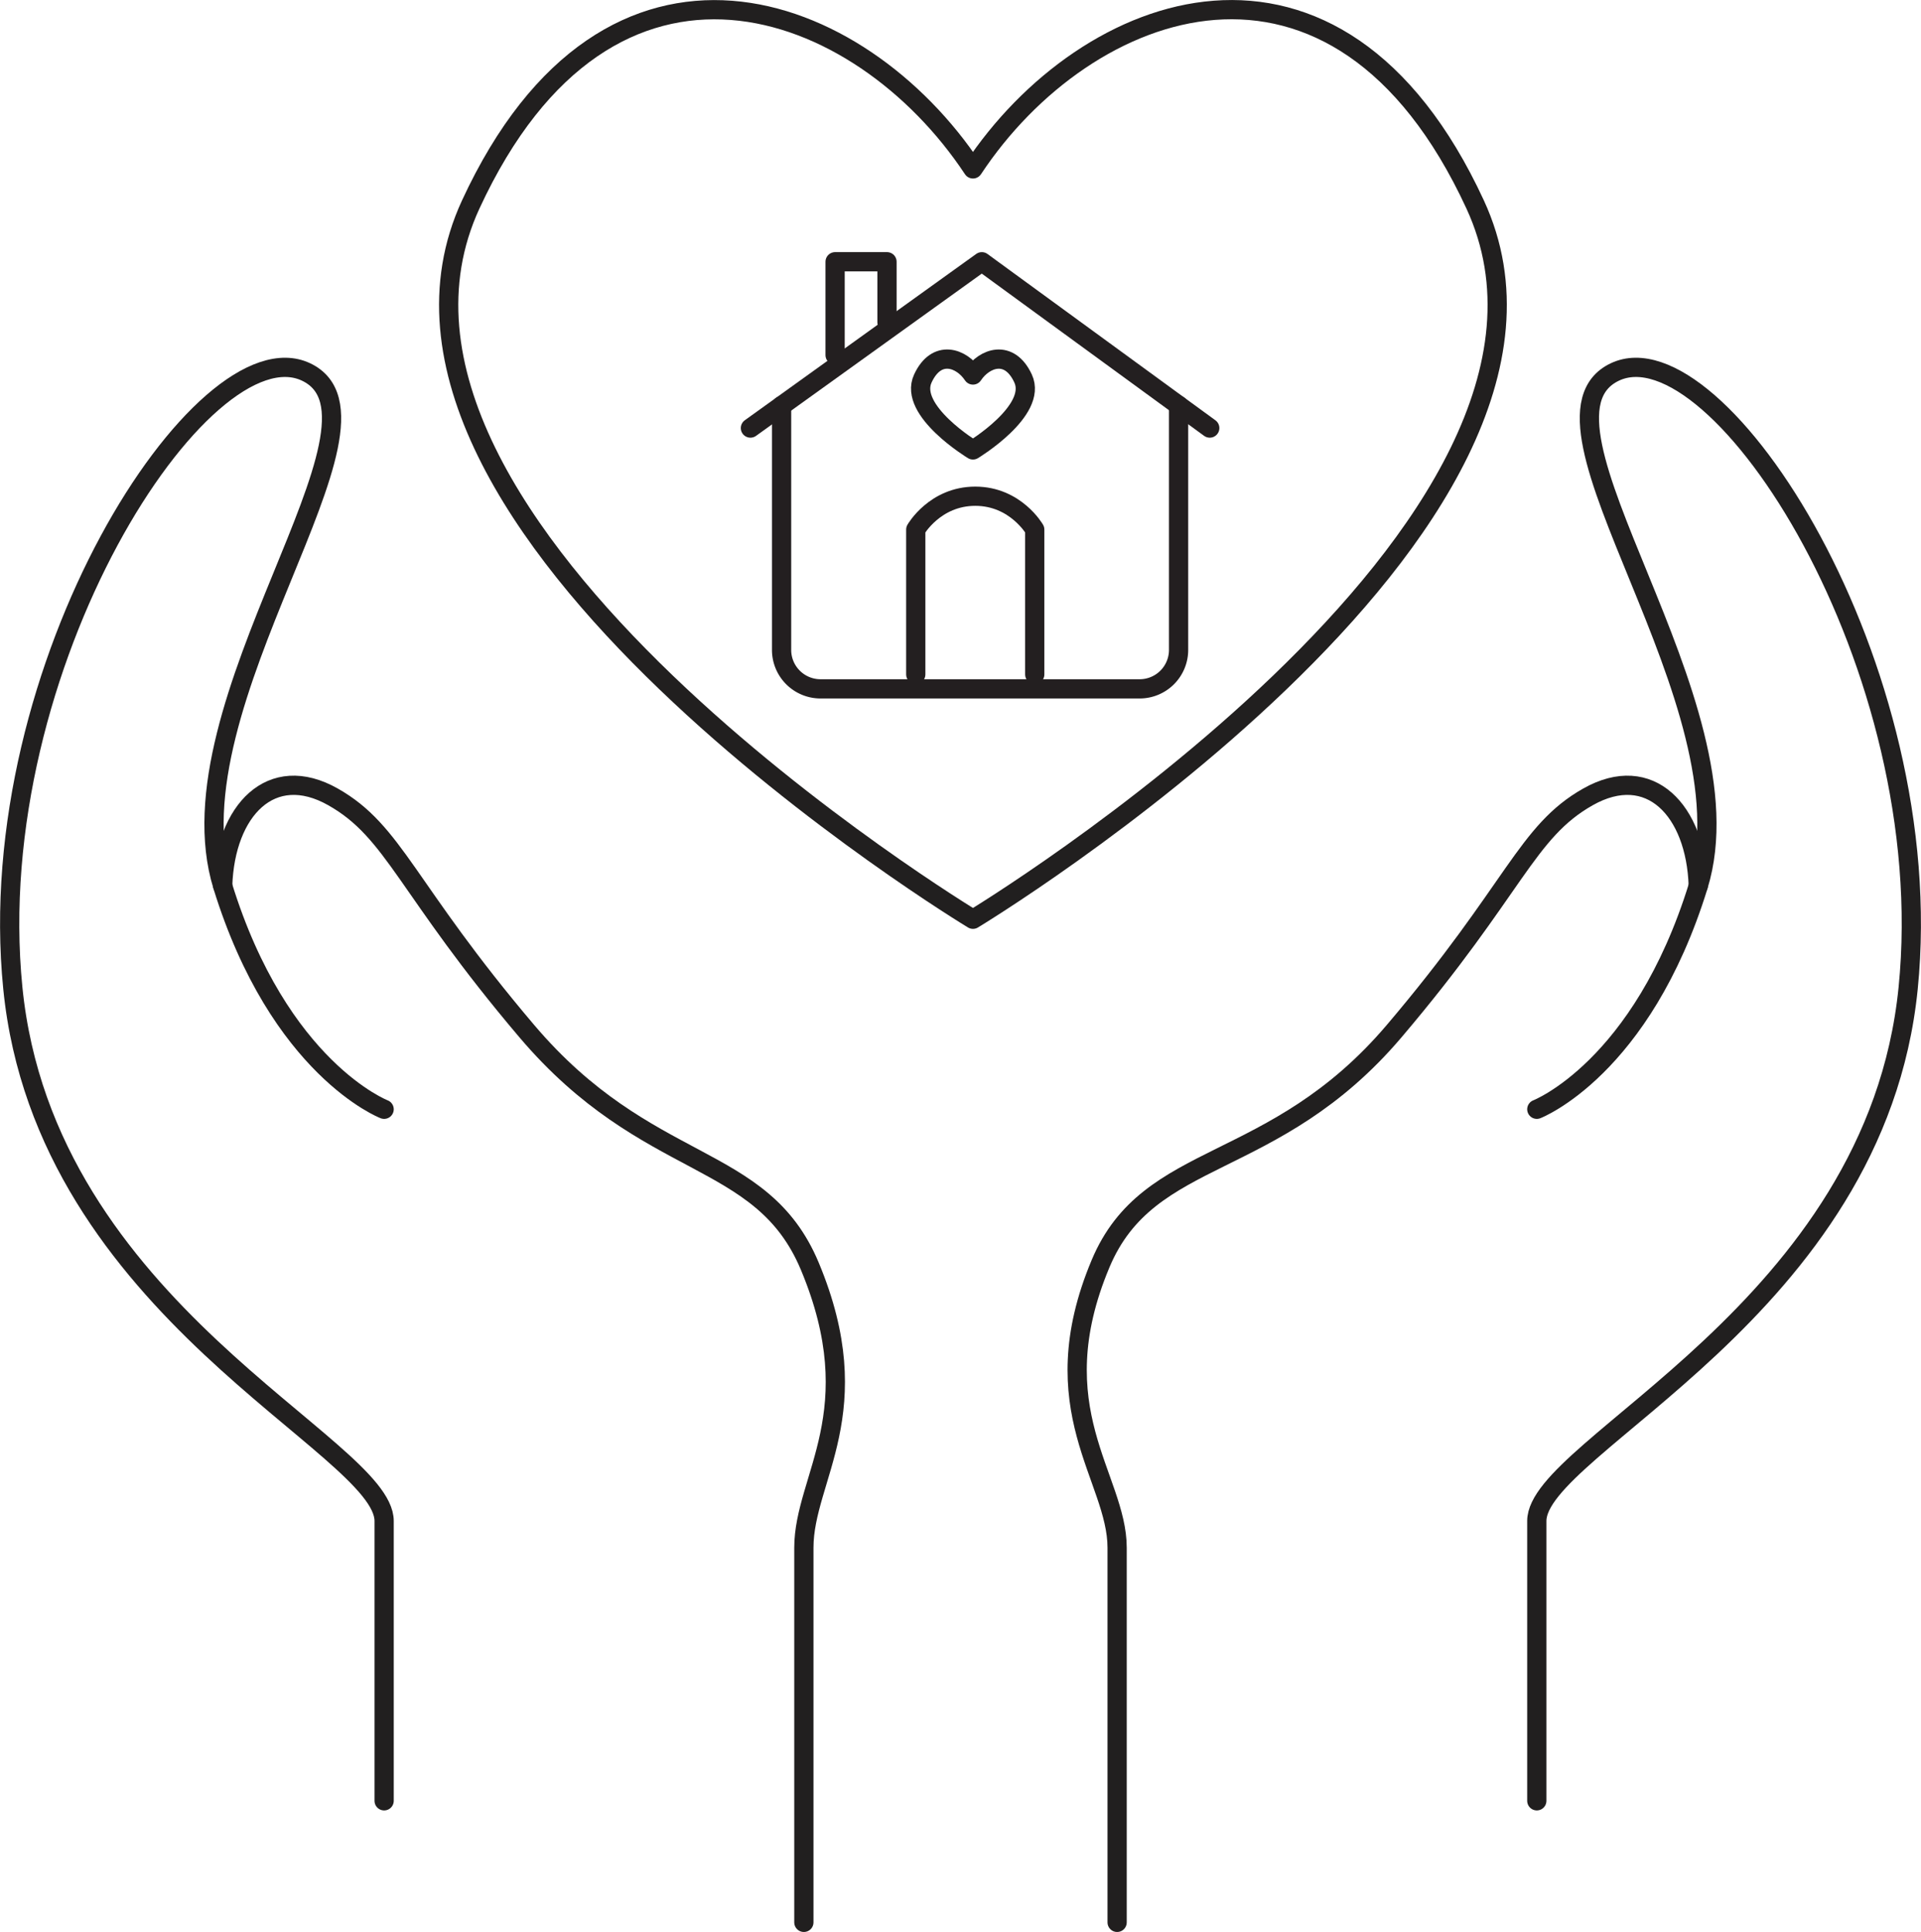 <svg xmlns="http://www.w3.org/2000/svg" viewBox="0 0 499.416 502.209">
  <defs>
    <style>
      .cls-1, .cls-2 {
        fill: none;
        stroke-linecap: round;
        stroke-linejoin: round;
        stroke-width: 5px;
      }

      .cls-1 {
        stroke: #211f1f;
      }

      .cls-2 {
        stroke: #231f20;
        stroke-miterlimit: 10;
      }
    </style>
  </defs>
  <g id="Group_3" data-name="Group 3" transform="translate(-1186.099 -272.644)">
    <g id="main_svg-01" transform="translate(1188.614 275.15)">
      <path id="Path_98" data-name="Path 98" class="cls-1" d="M310.994,774v-72.74c0-19.586-88.136-54.568-96.528-138.5S264.124,389.986,290.7,402.581s-36.37,86.028-21.68,133.592,41.973,58.064,41.973,58.064" transform="translate(-213.644 -308.394)"/>
      <path id="Path_99" data-name="Path 99" class="cls-1" d="M406.246,778.385v-97.4c0-18.185,17.344-35.369,1.534-73.18-12.595-30.072-42.107-24.015-73.594-61.119s-34.275-51.766-50.352-60.865-28.018,3.5-28.685,23.081" transform="translate(-199.774 -281.182)"/>
      <path id="Path_100" data-name="Path 100" class="cls-1" d="M511.22,774v-72.74c0-19.586,88.136-54.568,96.542-138.5S558.09,389.986,531.513,402.581s36.37,86.028,21.68,133.592-41.973,58.064-41.973,58.064" transform="translate(-114.2 -308.394)"/>
      <path id="Path_101" data-name="Path 101" class="cls-1" d="M432.042,778.385v-97.4c0-18.185-20.146-36.023-4.323-73.78,12.595-30.086,44.882-23.455,76.369-60.518s34.275-51.766,50.365-60.865,28.018,3.5,28.672,23.081" transform="translate(-144.131 -281.182)"/>
      <path id="Path_104" data-name="Path 104" class="cls-1" d="M596.674,441c-36-77.868-101.213-53.589-130.542-9.224C436.783,387.409,371.569,363.168,335.57,441,296.9,524.622,466.131,626.826,466.131,626.826S635.341,524.622,596.674,441Z" transform="translate(-215.695 -390.378)"/>
      <path id="Path_105" data-name="Path 105" class="cls-1" d="M387.274,424.862c-3.593-7.774-10.106-5.347-13.034-.919-2.931-4.432-9.445-6.855-13.034.919-3.863,8.355,13.034,18.558,13.034,18.558S391.137,433.214,387.274,424.862Z" transform="translate(-123.806 -328.969)"/>
    </g>
    <g id="if_house_384890" transform="translate(1381.191 340.684)">
      <g id="Group_2" data-name="Group 2" transform="translate(0 0)">
        <path id="Path_94" data-name="Path 94" class="cls-2" d="M23.747,69.808,83.906,26.575l59.257,43.233" transform="translate(-23.747 -26.575)"/>
        <path id="Path_95" data-name="Path 95" class="cls-2" d="M52.727,113.99V76.333s4.957-8.667,15.468-8.667,15.463,8.667,15.463,8.667V113.99" transform="translate(-9.741 -6.715)"/>
        <path id="Path_96" data-name="Path 96" class="cls-2" d="M38.588,50.835V26.575H52.08V42.323" transform="translate(-16.574 -26.575)"/>
        <path id="Path_97" data-name="Path 97" class="cls-2" d="M132.419,51.735V115.32A10.118,10.118,0,0,1,122.3,125.439H39.329A10.118,10.118,0,0,1,29.21,115.32v-63.5" transform="translate(-21.107 -14.415)"/>
      </g>
    </g>
  </g>
</svg>
